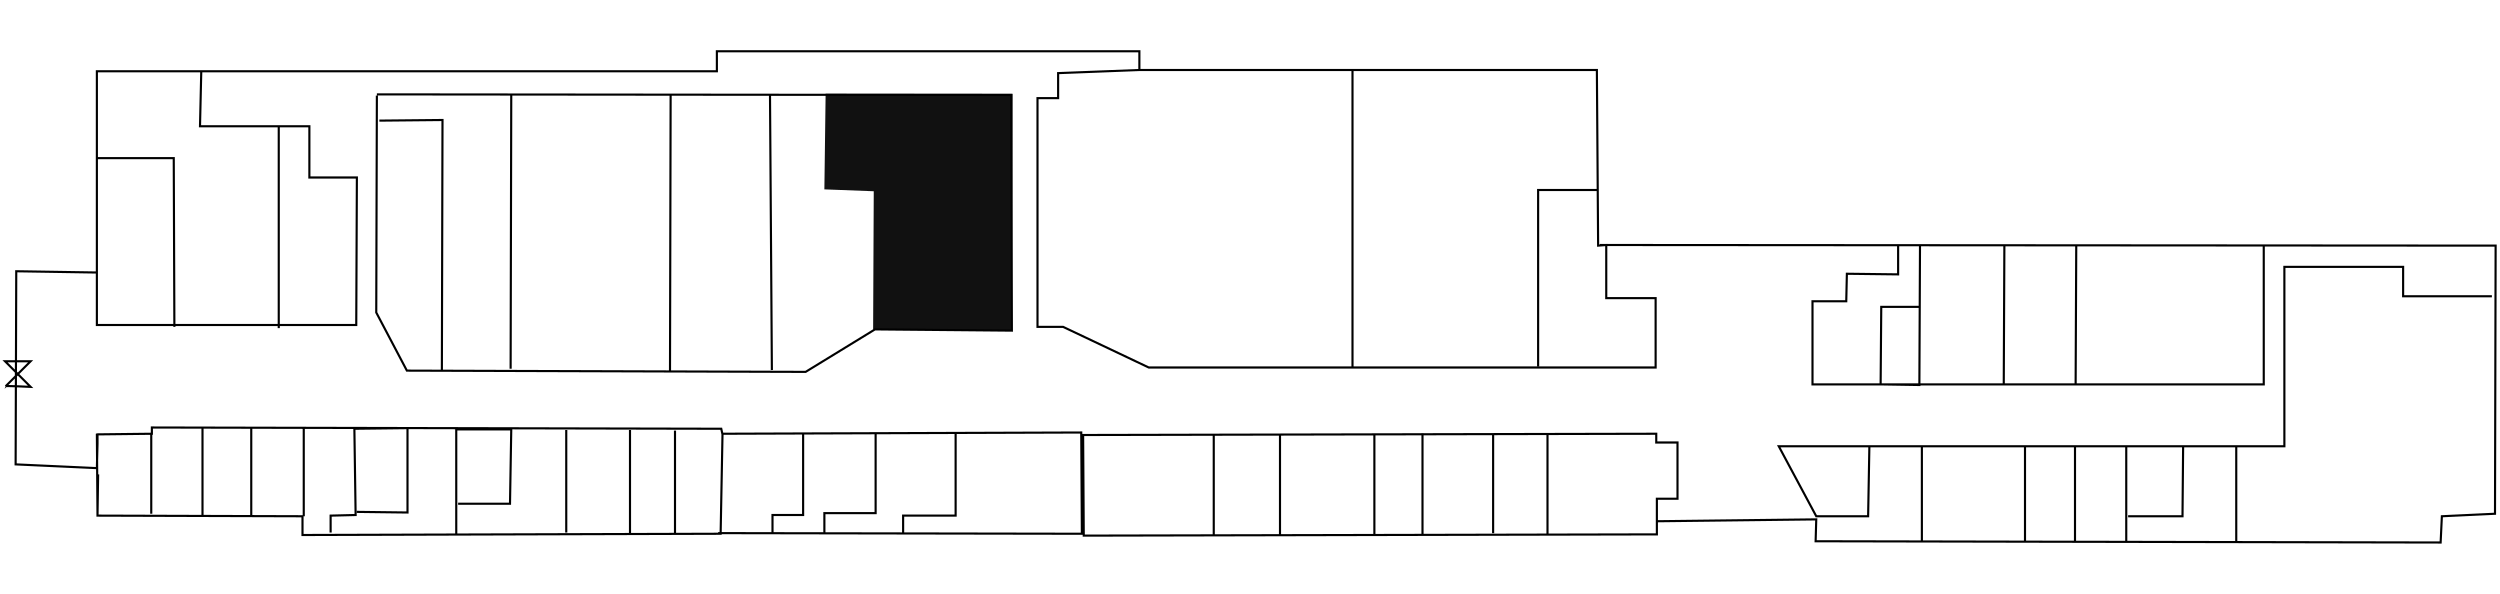 <?xml version="1.0" encoding="utf-8"?>
<!-- Generator: Adobe Illustrator 26.0.1, SVG Export Plug-In . SVG Version: 6.00 Build 0)  -->
<svg version="1.1" id="Layer_1" xmlns="http://www.w3.org/2000/svg" xmlns:xlink="http://www.w3.org/1999/xlink" x="0px" y="0px"
	 viewBox="0 0 400 95" style="enable-background:new 0 0 400 95;" xml:space="preserve">
<style type="text/css">
	.st0{fill:#111111;}
	.st1{fill:none;stroke:#000000;stroke-width:0.342;stroke-miterlimit:10;}
</style>
<g>
	<polygon class="st0" points="132.1,15 131.9,30.3 139.8,30.6 139.7,52.7 161.9,52.9 162,15 	"/>
	<path class="st1" d="M32.2,11.5L32,20.2h17.5v8.2h7.6L57,52H15.5V11.4h99.2V8.2h67.6v3h73.2l0.2,28.1l1.3-0.1l0,8.5h7.9v11.1h-81.1
		l-13.7-6.5H166V15.7h3.3v-4l13-0.5 M27.9,52.3l-0.1-27H15.5 M45.1,53.4 M44.6,20.1v32.4 M15.7,75.9l-0.1,6.6l32.8,0.1v3l66.9-0.2
		l0.3-15.9l-0.2-0.9l-91.1-0.2v1l-8.7,0.1l0,1.5l-0.1,3.9L2.5,74.3l0.1-30.9l12.8,0.2 M60.3,15.3L60.2,50l4.9,9.3l63.8,0.2l11.1-6.8
		l21.9,0.2l-0.1-37.7L60.3,15.1 M70.7,59.2l0.1-40l-10.1,0.1 M81.7,59l0.1-43.8 M107.2,59.5l0.1-44.2 M123.5,59.2l-0.3-44
		 M265.1,85.3l0-5.5h3.3v-9H265v-1.4l-91.7,0.2l0.1,16.1l91.7-0.2V84v-0.6l25.5-0.3l-0.1,3.5l100,0.2l0.2-4.2l8.5-0.4l0.1-42.9
		l-143.3-0.1 M303.7,39.2v4.7l-8.2-0.1l-0.1,4.4h-5.4v13.3h72.2V39.3 M307,49.1l-6,0l-0.1,12.4l6.2,0.1l0.1-22.4 M320.6,61.6
		l0.1-22.4 M332.1,61.6l0.1-22.4 M216.4,11.3v47.4 M255.6,30.4h-9.5v28.2 M299.1,71.4l-0.2,11.2h-8.3l-6-11.2h80.9V42.7h19v4.7h14.2
		 M307.5,71.4v15.1 M324,71.5v15.1 M332,71.4v15.3 M340.2,71.4v15.3 M357.8,71.4v15.2 M340.5,82.6h8.7l0.1-11.2 M247.6,85.4V69.5
		 M238.9,69.5v15.8 M227.6,69.3v16.3 M219.9,69.4v16.1 M204.8,69.4v16.3 M194.2,69.5v16.2 M15.5,69.4l0.1,13.1 M24.2,69.5v12.7
		 M32.4,82.4v-14 M40.2,68.6v13.8 M48.6,68.4v14.2 M57.1,81.9l8.1,0.1V68.5l-8.5,0.1l0.2,13.8l-4,0.1v2.7 M73.3,80.6h8.3l0.2-11.9
		h-8.8v16.7 M90.6,68.8v16.4 M100.8,68.8v16.7 M108,68.9v16.6 M114.9,85.3h0.2l58,0.1L173,69.2l-57.5,0.2 M123.6,85.4v-3h4.9v-13
		 M131.9,85.3v-3.2h8.2V69.3 M144.5,85.3v-2.8h8.4V69.2 M0.9,61.8l4-4H0.8l4.1,4.1C4.9,61.9,0.9,61.7,0.9,61.8z"/>
</g>
</svg>
